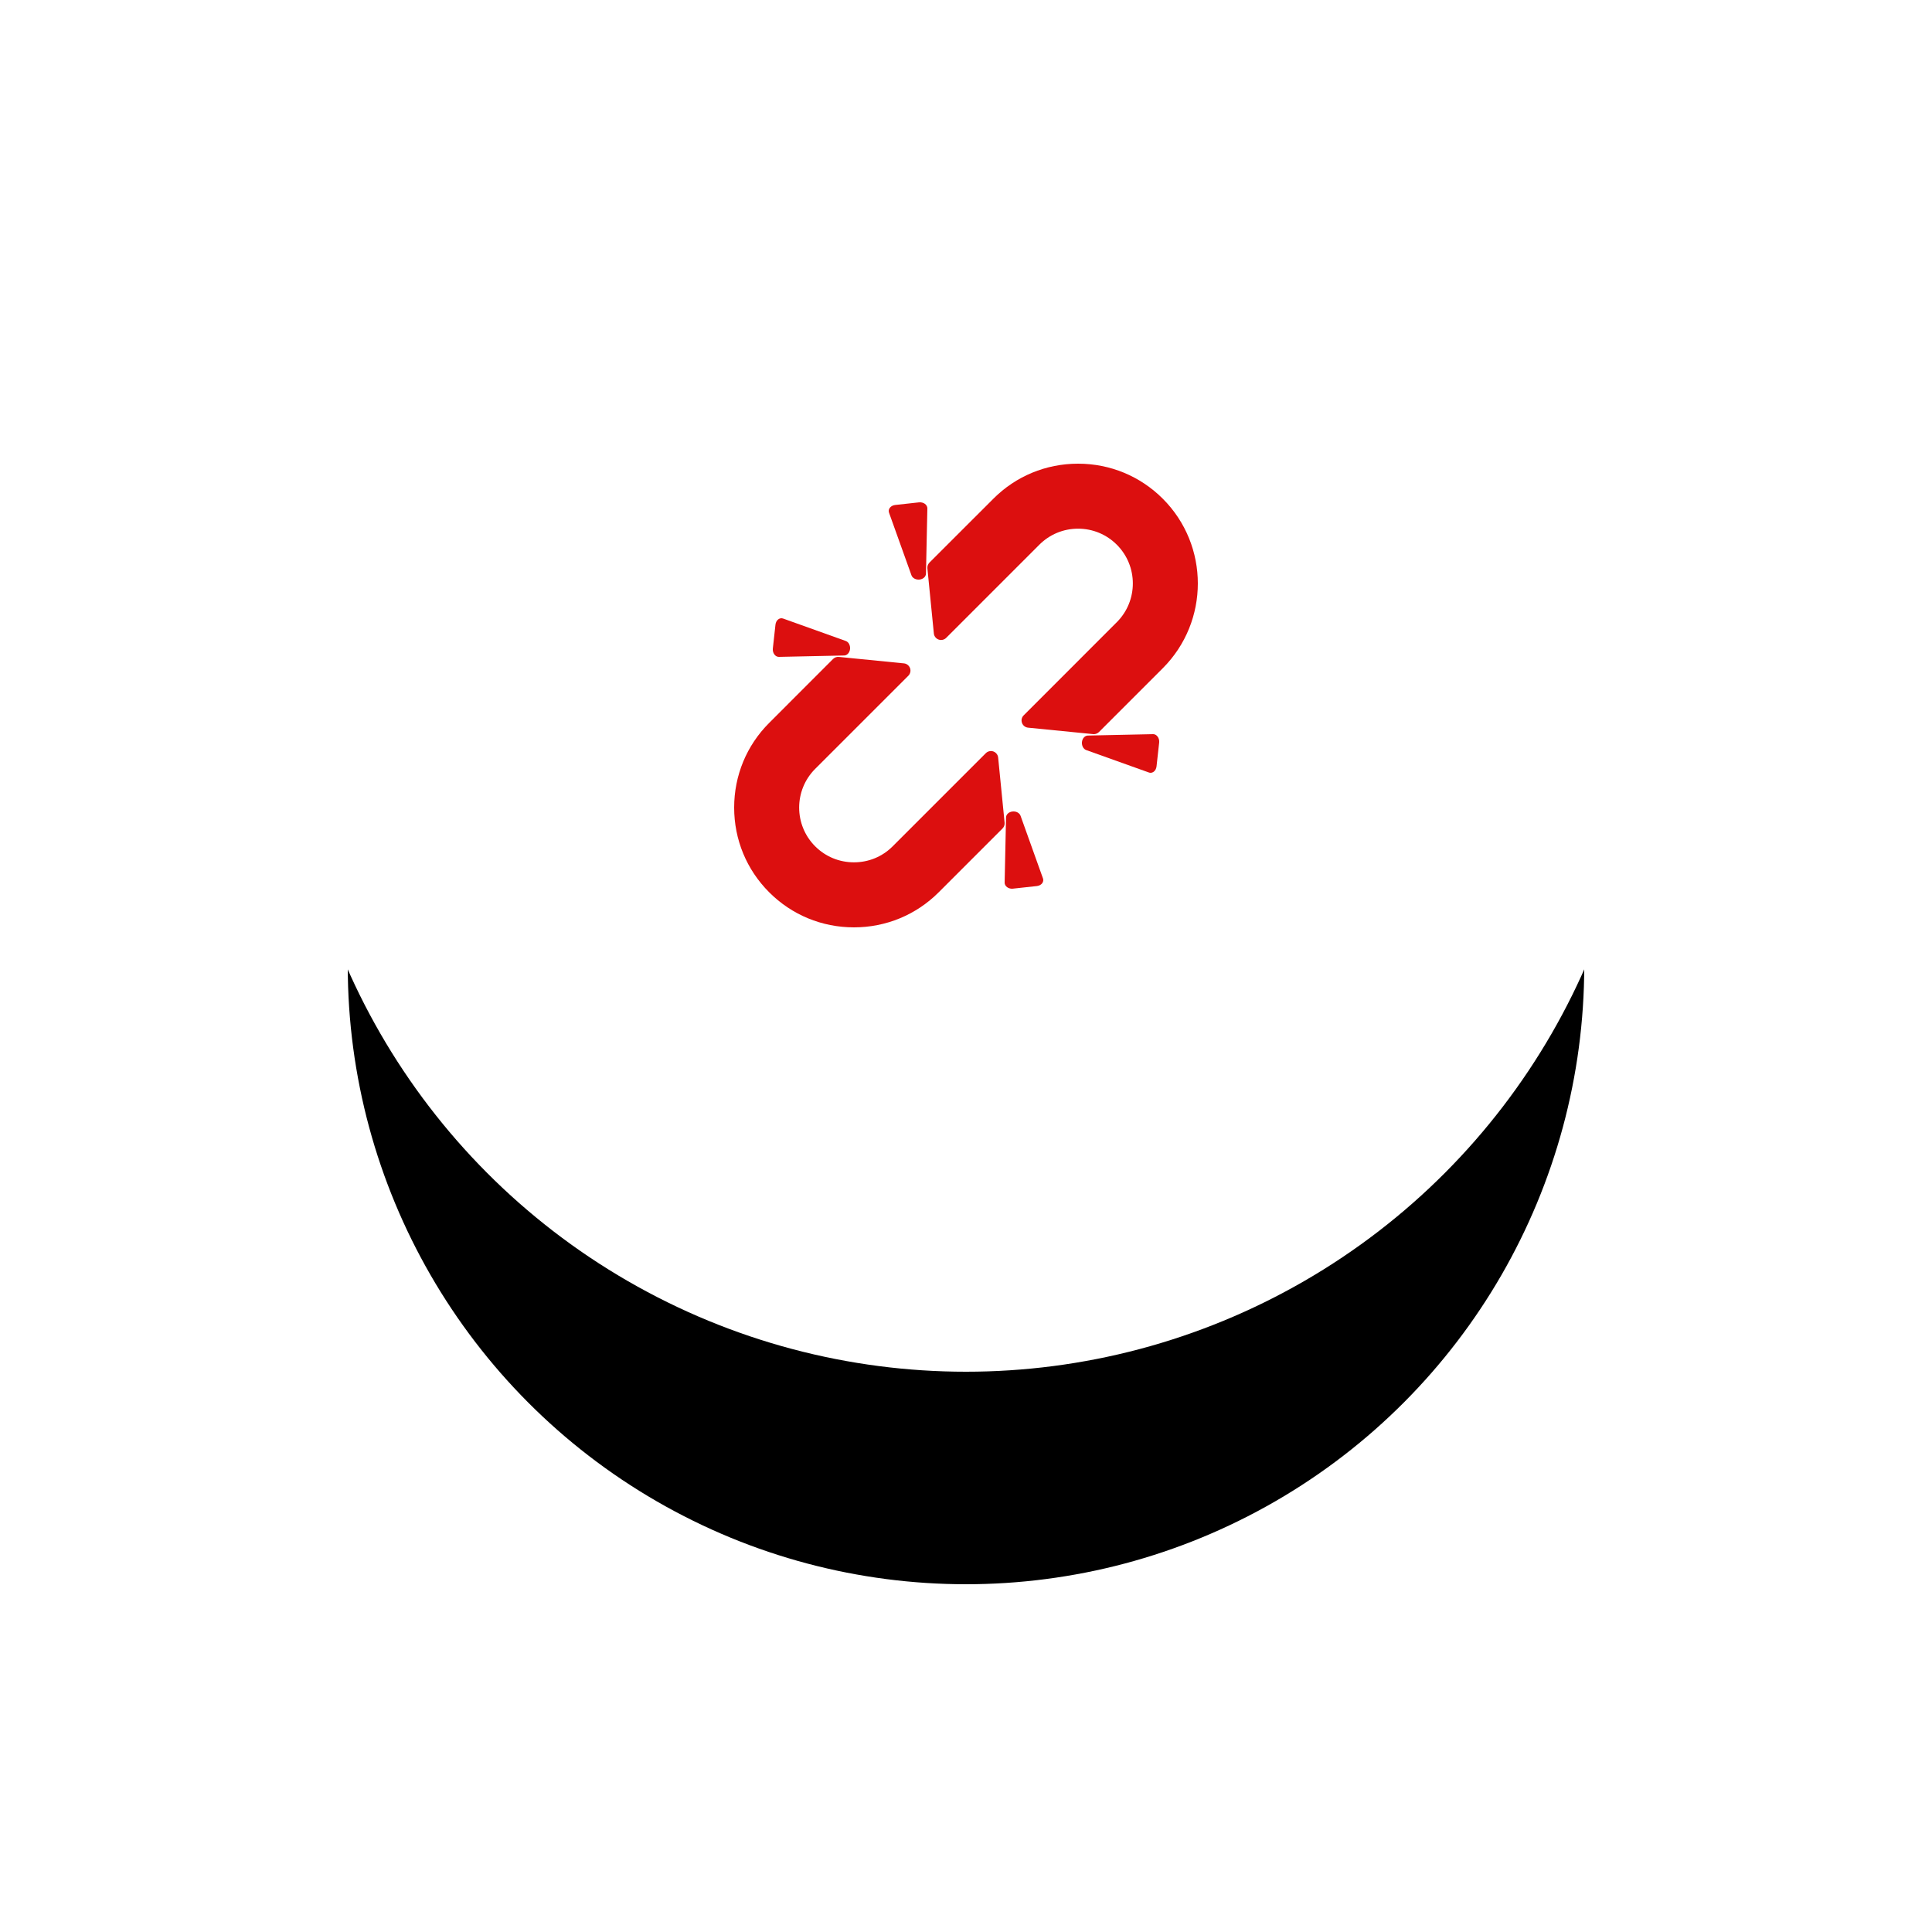 <?xml version="1.0" encoding="UTF-8"?>
<svg width="50px" height="50px" viewBox="0 0 50 50" version="1.1" xmlns="http://www.w3.org/2000/svg" xmlns:xlink="http://www.w3.org/1999/xlink">
    <!-- Generator: Sketch 48.2 (47327) - http://www.bohemiancoding.com/sketch -->
    <title>Group 3</title>
    <desc>Created with Sketch.</desc>
    <defs>
        <circle id="path-1" cx="16" cy="16" r="16"></circle>
        <filter x="-53.1%" y="-31.2%" width="206.2%" height="206.2%" filterUnits="objectBoundingBox" id="filter-2">
            <feMorphology radius="1.5" operator="dilate" in="SourceAlpha" result="shadowSpreadOuter1"></feMorphology>
            <feOffset dx="0" dy="7" in="shadowSpreadOuter1" result="shadowOffsetOuter1"></feOffset>
            <feGaussianBlur stdDeviation="4" in="shadowOffsetOuter1" result="shadowBlurOuter1"></feGaussianBlur>
            <feComposite in="shadowBlurOuter1" in2="SourceAlpha" operator="out" result="shadowBlurOuter1"></feComposite>
            <feColorMatrix values="0 0 0 0 0   0 0 0 0 0   0 0 0 0 0  0 0 0 0.087 0" type="matrix" in="shadowBlurOuter1"></feColorMatrix>
        </filter>
    </defs>
    <g id="randomizations-copy" stroke="none" stroke-width="1" fill="none" fill-rule="evenodd" transform="translate(-893, -647)">
        <g id="Group-3" transform="translate(902, 649)">
            <g id="Oval">
                <use fill="black" fill-opacity="1" filter="url(#filter-2)" xlink:href="#path-1"></use>
                <use stroke="#FFFFFF" stroke-width="3" fill="#FFFFFF" fill-rule="evenodd" xlink:href="#path-1"></use>
            </g>
            <g id="link-break" transform="translate(10, 10)" fill="#DC0F0F" fill-rule="nonzero">
                <path d="M6.709,7.448 C6.64,7.424 6.564,7.441 6.513,7.492 L4.102,9.903 C3.835,10.171 3.479,10.317 3.1,10.317 C2.72,10.317 2.364,10.17 2.097,9.903 C1.544,9.35 1.544,8.451 2.097,7.898 L4.508,5.488 C4.559,5.436 4.576,5.36 4.552,5.292 C4.527,5.224 4.466,5.175 4.394,5.168 L2.711,5.001 C2.654,4.995 2.599,5.015 2.559,5.055 L0.907,6.708 C0.322,7.292 0,8.071 0,8.9 C0,9.73 0.322,10.508 0.907,11.093 C1.492,11.678 2.27,12 3.1,12 C3.929,12 4.708,11.678 5.293,11.093 L6.945,9.441 C6.985,9.401 7.005,9.345 6.999,9.29 L6.832,7.606 C6.825,7.534 6.777,7.473 6.709,7.448 Z" id="Shape"></path>
                <path d="M11.093,0.907 C10.508,0.322 9.73,0 8.9,0 C8.071,0 7.292,0.322 6.708,0.907 L5.055,2.559 C5.015,2.599 4.995,2.655 5.001,2.71 L5.168,4.394 C5.175,4.466 5.223,4.527 5.292,4.552 C5.36,4.576 5.436,4.559 5.487,4.508 L7.898,2.097 C8.165,1.83 8.521,1.682 8.9,1.682 C9.28,1.682 9.636,1.83 9.903,2.097 C10.456,2.65 10.456,3.549 9.903,4.102 L7.493,6.513 C7.441,6.564 7.424,6.64 7.449,6.708 C7.473,6.777 7.535,6.825 7.607,6.832 L9.29,6.999 C9.296,7 9.302,7 9.308,7 C9.357,7 9.405,6.98 9.441,6.945 L11.093,5.293 C12.302,4.083 12.302,2.116 11.093,0.907 Z" id="Shape"></path>
                <path d="M1.156,5 C1.157,5 1.158,5 1.159,5 L2.846,4.964 C2.924,4.962 2.988,4.892 2.999,4.798 C3.009,4.703 2.962,4.614 2.887,4.588 L1.267,4.008 C1.223,3.992 1.176,4.001 1.138,4.031 C1.1,4.062 1.075,4.111 1.069,4.167 L1.001,4.783 C0.995,4.838 1.009,4.894 1.04,4.936 C1.069,4.977 1.112,5 1.156,5 Z" id="Shape"></path>
                <path d="M4.588,2.887 C4.612,2.955 4.688,3 4.772,3 C4.78,3 4.789,3 4.798,2.999 C4.892,2.988 4.962,2.924 4.964,2.846 L5,1.159 C5.001,1.113 4.977,1.07 4.936,1.039 C4.894,1.009 4.838,0.995 4.782,1.001 L4.166,1.069 C4.111,1.075 4.062,1.101 4.031,1.139 C4.001,1.177 3.992,1.224 4.008,1.268 L4.588,2.887 Z" id="Shape"></path>
                <path d="M10.841,7 L9.154,7.036 C9.076,7.038 9.012,7.108 9.001,7.202 C8.991,7.296 9.038,7.386 9.112,7.412 L10.733,7.992 C10.747,7.997 10.762,8 10.776,8 C10.807,8 10.836,7.989 10.862,7.969 C10.9,7.938 10.925,7.889 10.931,7.833 L10.999,7.218 C11.005,7.162 10.991,7.106 10.96,7.065 C10.93,7.023 10.885,6.998 10.841,7 Z" id="Shape"></path>
                <path d="M7.412,9.113 C7.386,9.039 7.297,8.99 7.202,9.002 C7.109,9.012 7.038,9.077 7.036,9.154 L7,10.841 C6.999,10.887 7.023,10.93 7.064,10.96 C7.1,10.986 7.145,11 7.192,11 C7.2,11 7.209,10.999 7.217,10.998 L7.833,10.931 C7.889,10.925 7.938,10.9 7.969,10.862 C7.999,10.823 8.008,10.776 7.992,10.733 L7.412,9.113 Z" id="Shape"></path>
            </g>
        </g>
    </g>
</svg>
